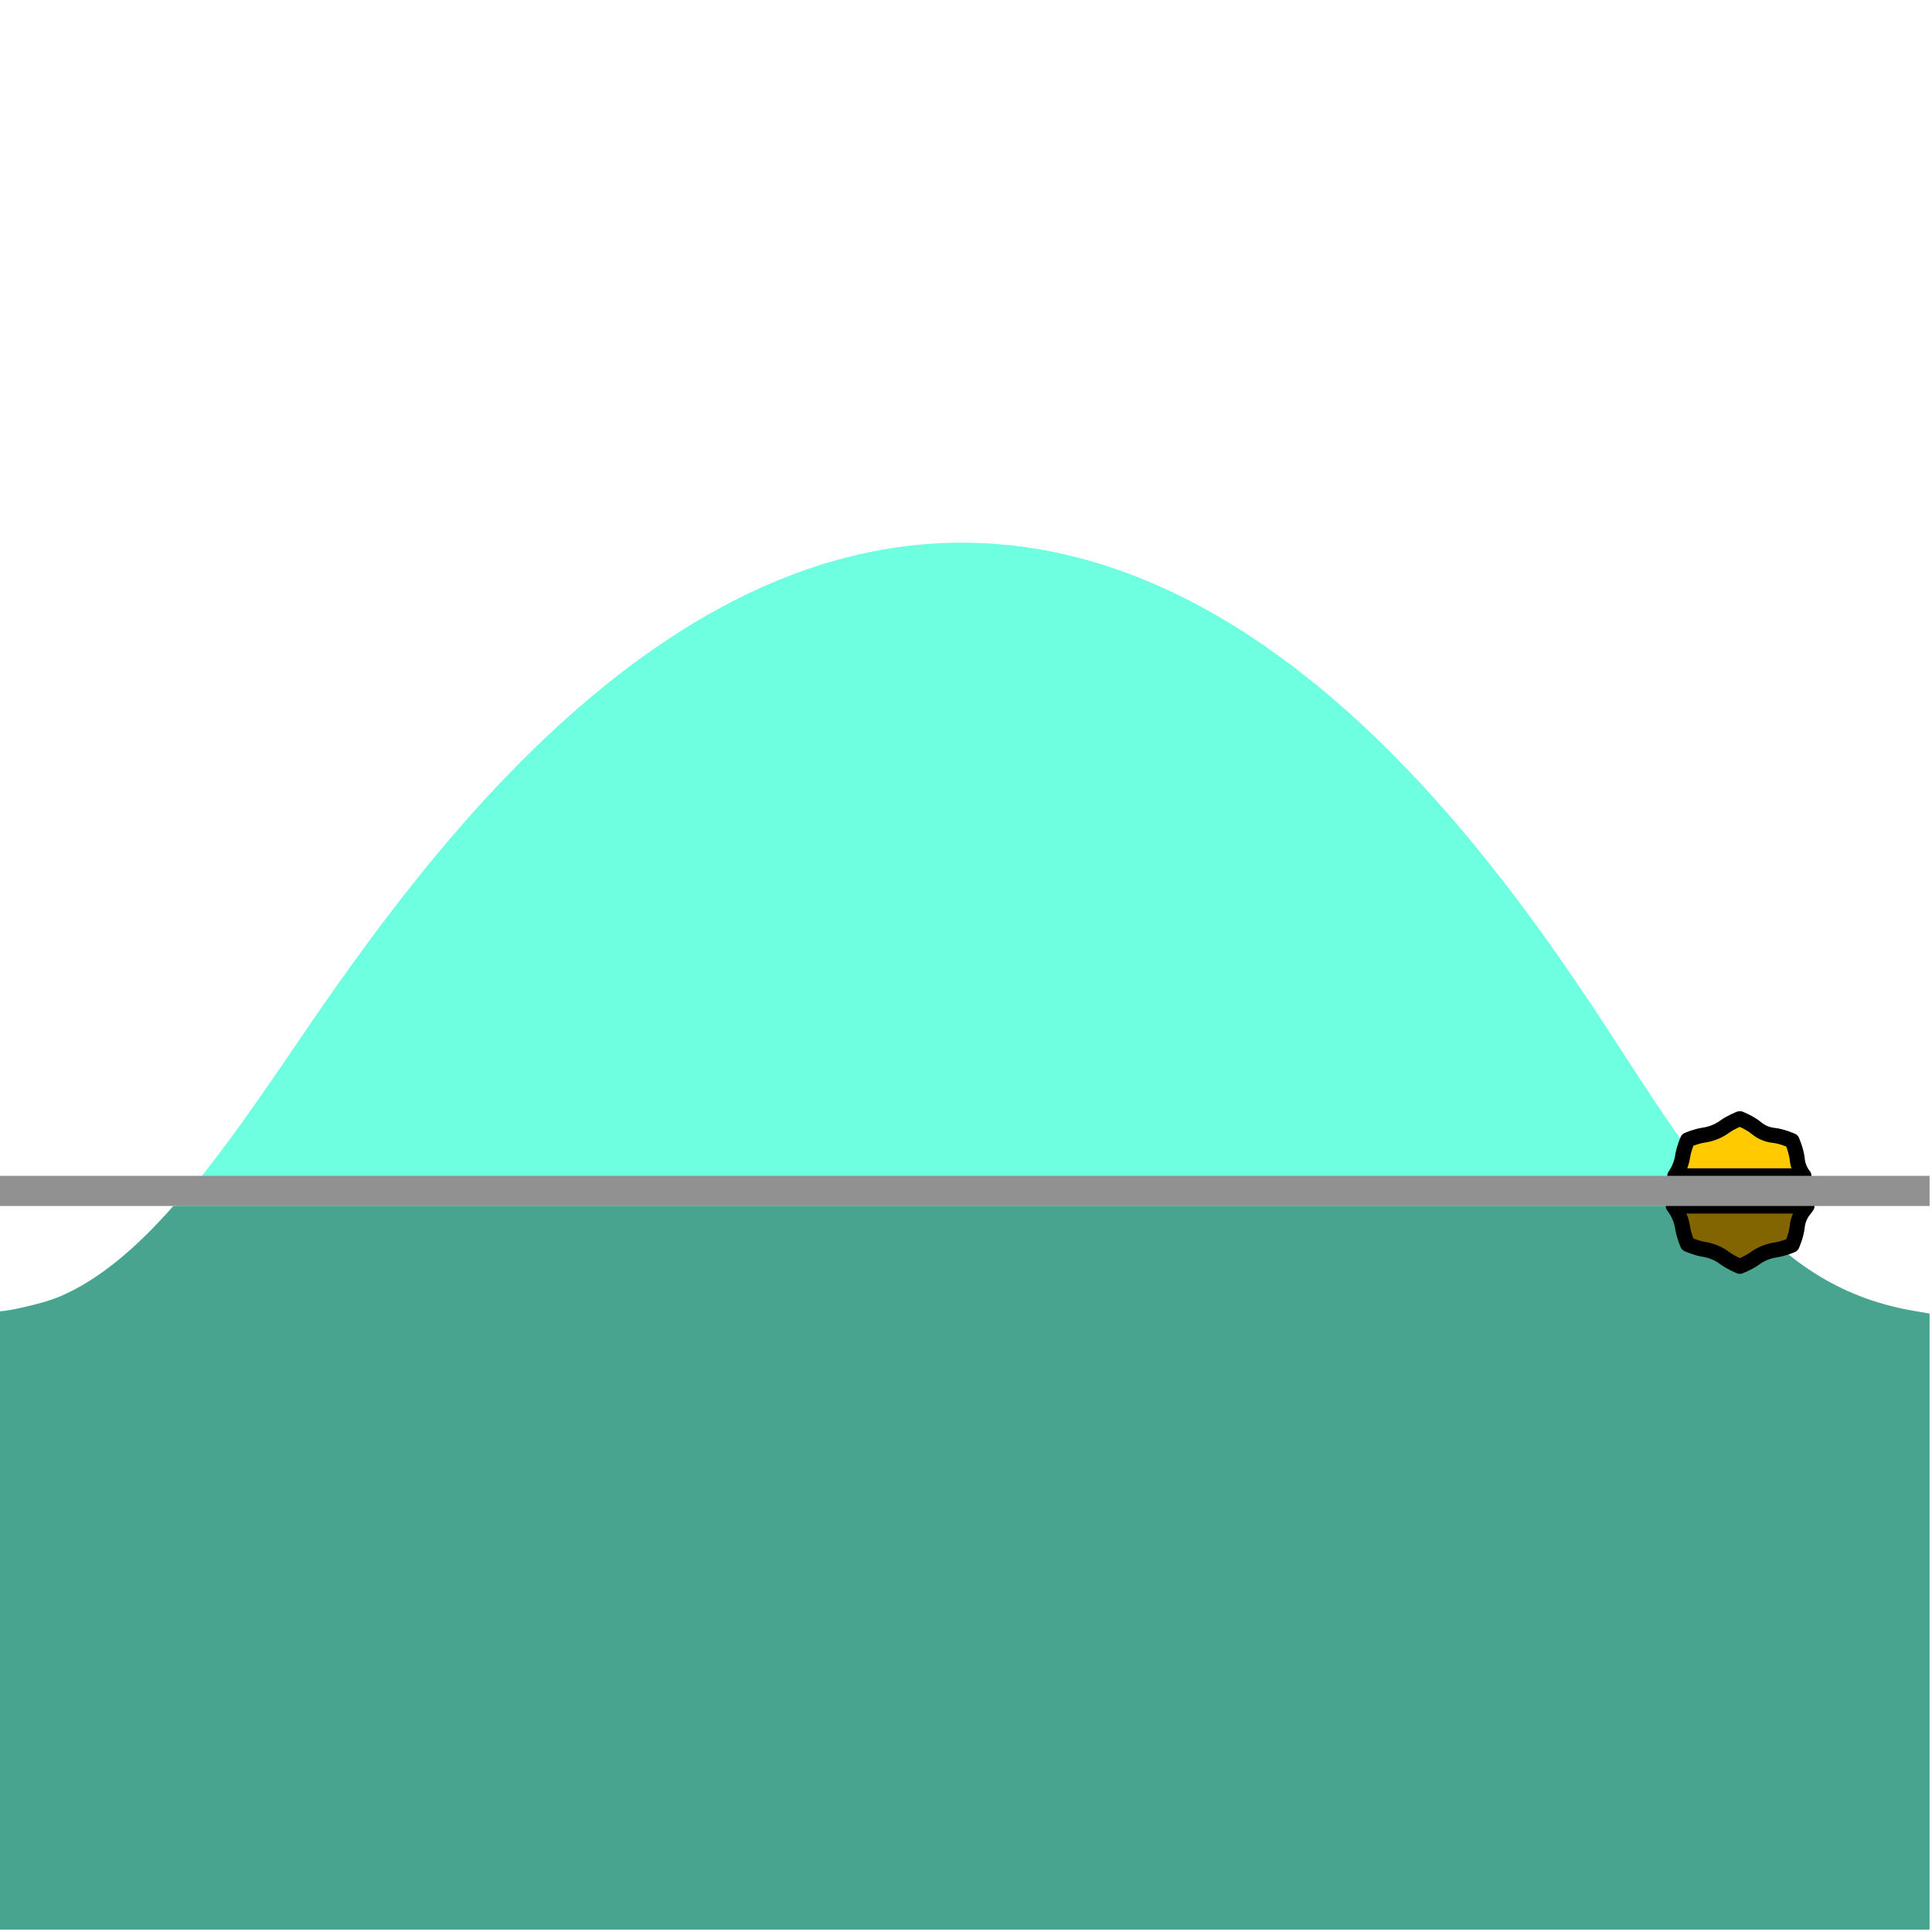 <?xml version="1.0" encoding="UTF-8" standalone="no"?><!DOCTYPE svg PUBLIC "-//W3C//DTD SVG 1.1//EN" "http://www.w3.org/Graphics/SVG/1.1/DTD/svg11.dtd"><svg width="100%" height="100%" viewBox="0 0 534 534" version="1.1" xmlns="http://www.w3.org/2000/svg" xmlns:xlink="http://www.w3.org/1999/xlink" xml:space="preserve" xmlns:serif="http://www.serif.com/" style="fill-rule:evenodd;clip-rule:evenodd;stroke-linecap:round;stroke-linejoin:round;stroke-miterlimit:1.5;"><clipPath id="_clip1"><rect x="-0.872" y="150" width="533.333" height="383.333"/></clipPath><g clip-path="url(#_clip1)"><path d="M586.628,383.333l-37.5,170.834l-566.667,-0l-41.666,-179.167c-0,0 21.031,-8.689 58.333,-12.5c28.934,-2.956 46.834,-21.84 75,-62.5c27.327,-39.449 95.884,-150 191.667,-150c95.782,0 162.022,109.243 187.5,148.256c25.038,38.341 42.774,59.048 75,64.244c37.367,6.026 58.333,20.833 58.333,20.833Z" style="fill:#6dffdf;"/></g><clipPath id="_clip2"><rect x="-0" y="333.333" width="533.333" height="200"/></clipPath><g clip-path="url(#_clip2)"><path d="M480.545,333.333c14.37,16.329 29.008,25.87 49.488,29.167c37.429,6.026 58.429,20.833 58.429,20.833l-37.561,170.834l-567.595,-0l-41.735,-179.167c0,-0 21.066,-8.689 58.429,-12.5c3.088,-0.315 4.874,-0.78 7.424,-1.388c2.842,-0.676 6.414,-1.541 9.243,-2.779c10.602,-4.64 20.683,-13.017 31.25,-25l432.628,0Z" style="fill:#48a38f;"/></g><path d="M462.921,325c1.131,-1.626 1.874,-3.492 2.168,-5.454c0.359,-2.249 1.368,-4.48 1.368,-4.48c-0,-0 2.239,-0.992 4.491,-1.331c2.095,-0.298 4.085,-1.108 5.794,-2.357c1.844,-1.322 4.138,-2.173 4.138,-2.173c0,0 2.761,1.067 4.66,2.647c1.318,1.089 2.928,1.768 4.629,1.951c2.447,0.258 5.134,1.49 5.134,1.49c0,0 1.211,2.697 1.449,5.146c0.168,1.667 0.811,3.25 1.852,4.561l-35.683,-0Z" style="fill:#ffca00;stroke:#000;stroke-width:4.17px;"/><path d="M499.451,333.333c-0.238,0.363 -0.494,0.719 -0.766,1.049c-1.087,1.327 -1.76,2.945 -1.933,4.652c-0.243,2.441 -1.449,5.106 -1.449,5.106c0,-0 -2.239,0.991 -4.491,1.33c-2.095,0.299 -4.085,1.108 -5.794,2.357c-1.844,1.323 -4.138,2.173 -4.138,2.173c0,0 -2.317,-0.895 -4.165,-2.26c-1.688,-1.263 -3.66,-2.094 -5.744,-2.419c-2.259,-0.375 -4.514,-1.409 -4.514,-1.409c-0,0 -1.017,-2.263 -1.37,-4.526c-0.311,-2.085 -1.128,-4.062 -2.381,-5.759l-0.206,-0.294l36.951,0Z" style="fill:#826501;stroke:#000;stroke-width:4.17px;"/><rect x="0" y="325" width="533.333" height="8.333" style="fill:#919191;"/></svg>
